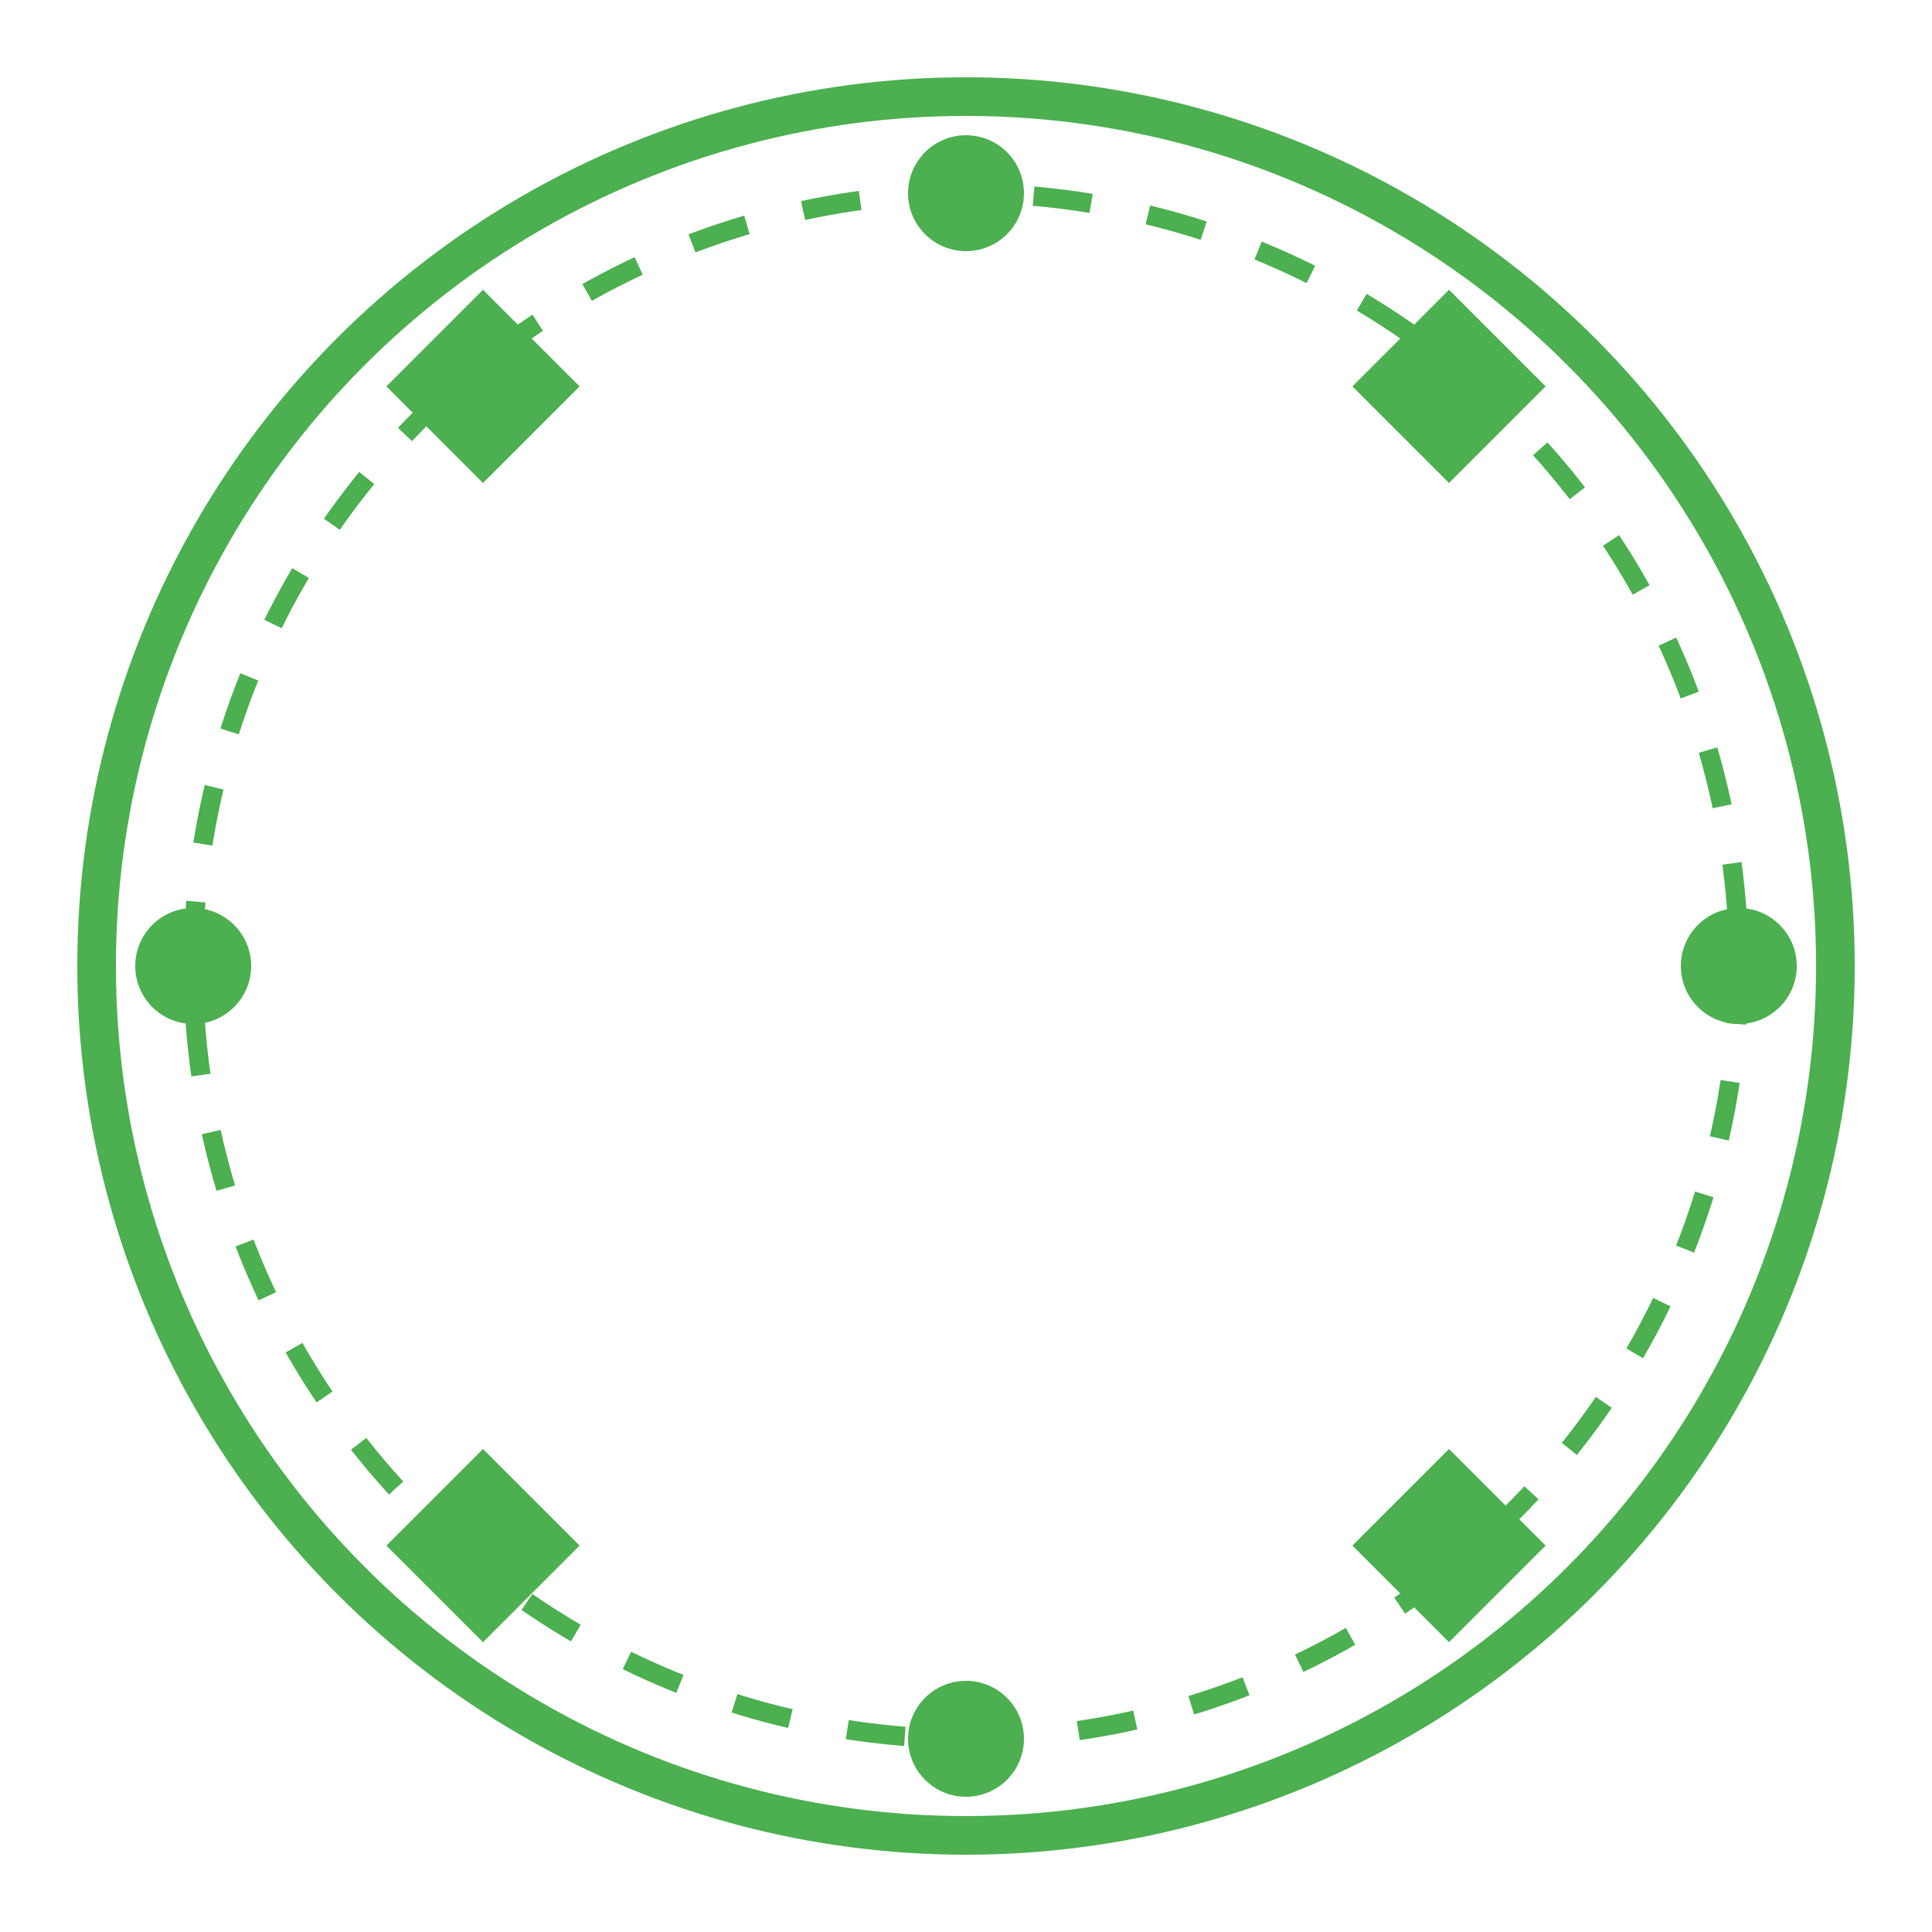 <?xml version="1.0" encoding="UTF-8"?>
<svg width="100px" height="100px" viewBox="0 0 100 100" version="1.1" xmlns="http://www.w3.org/2000/svg">
    <g stroke="none" stroke-width="1" fill="none" fill-rule="evenodd">
        <circle stroke="#4CAF50" stroke-width="2" cx="50" cy="50" r="45"></circle>
        <circle stroke="#4CAF50" stroke-width="1" cx="50" cy="50" r="40" stroke-dasharray="3,3"></circle>
        <path d="M20,20 L25,15 L30,20 L25,25 Z" fill="#4CAF50"></path>
        <path d="M80,20 L75,15 L70,20 L75,25 Z" fill="#4CAF50"></path>
        <path d="M20,80 L25,85 L30,80 L25,75 Z" fill="#4CAF50"></path>
        <path d="M80,80 L75,85 L70,80 L75,75 Z" fill="#4CAF50"></path>
        <circle cx="50" cy="10" r="3" fill="#4CAF50"></circle>
        <circle cx="50" cy="90" r="3" fill="#4CAF50"></circle>
        <circle cx="10" cy="50" r="3" fill="#4CAF50"></circle>
        <circle cx="90" cy="50" r="3" fill="#4CAF50"></circle>
    </g>
</svg>
